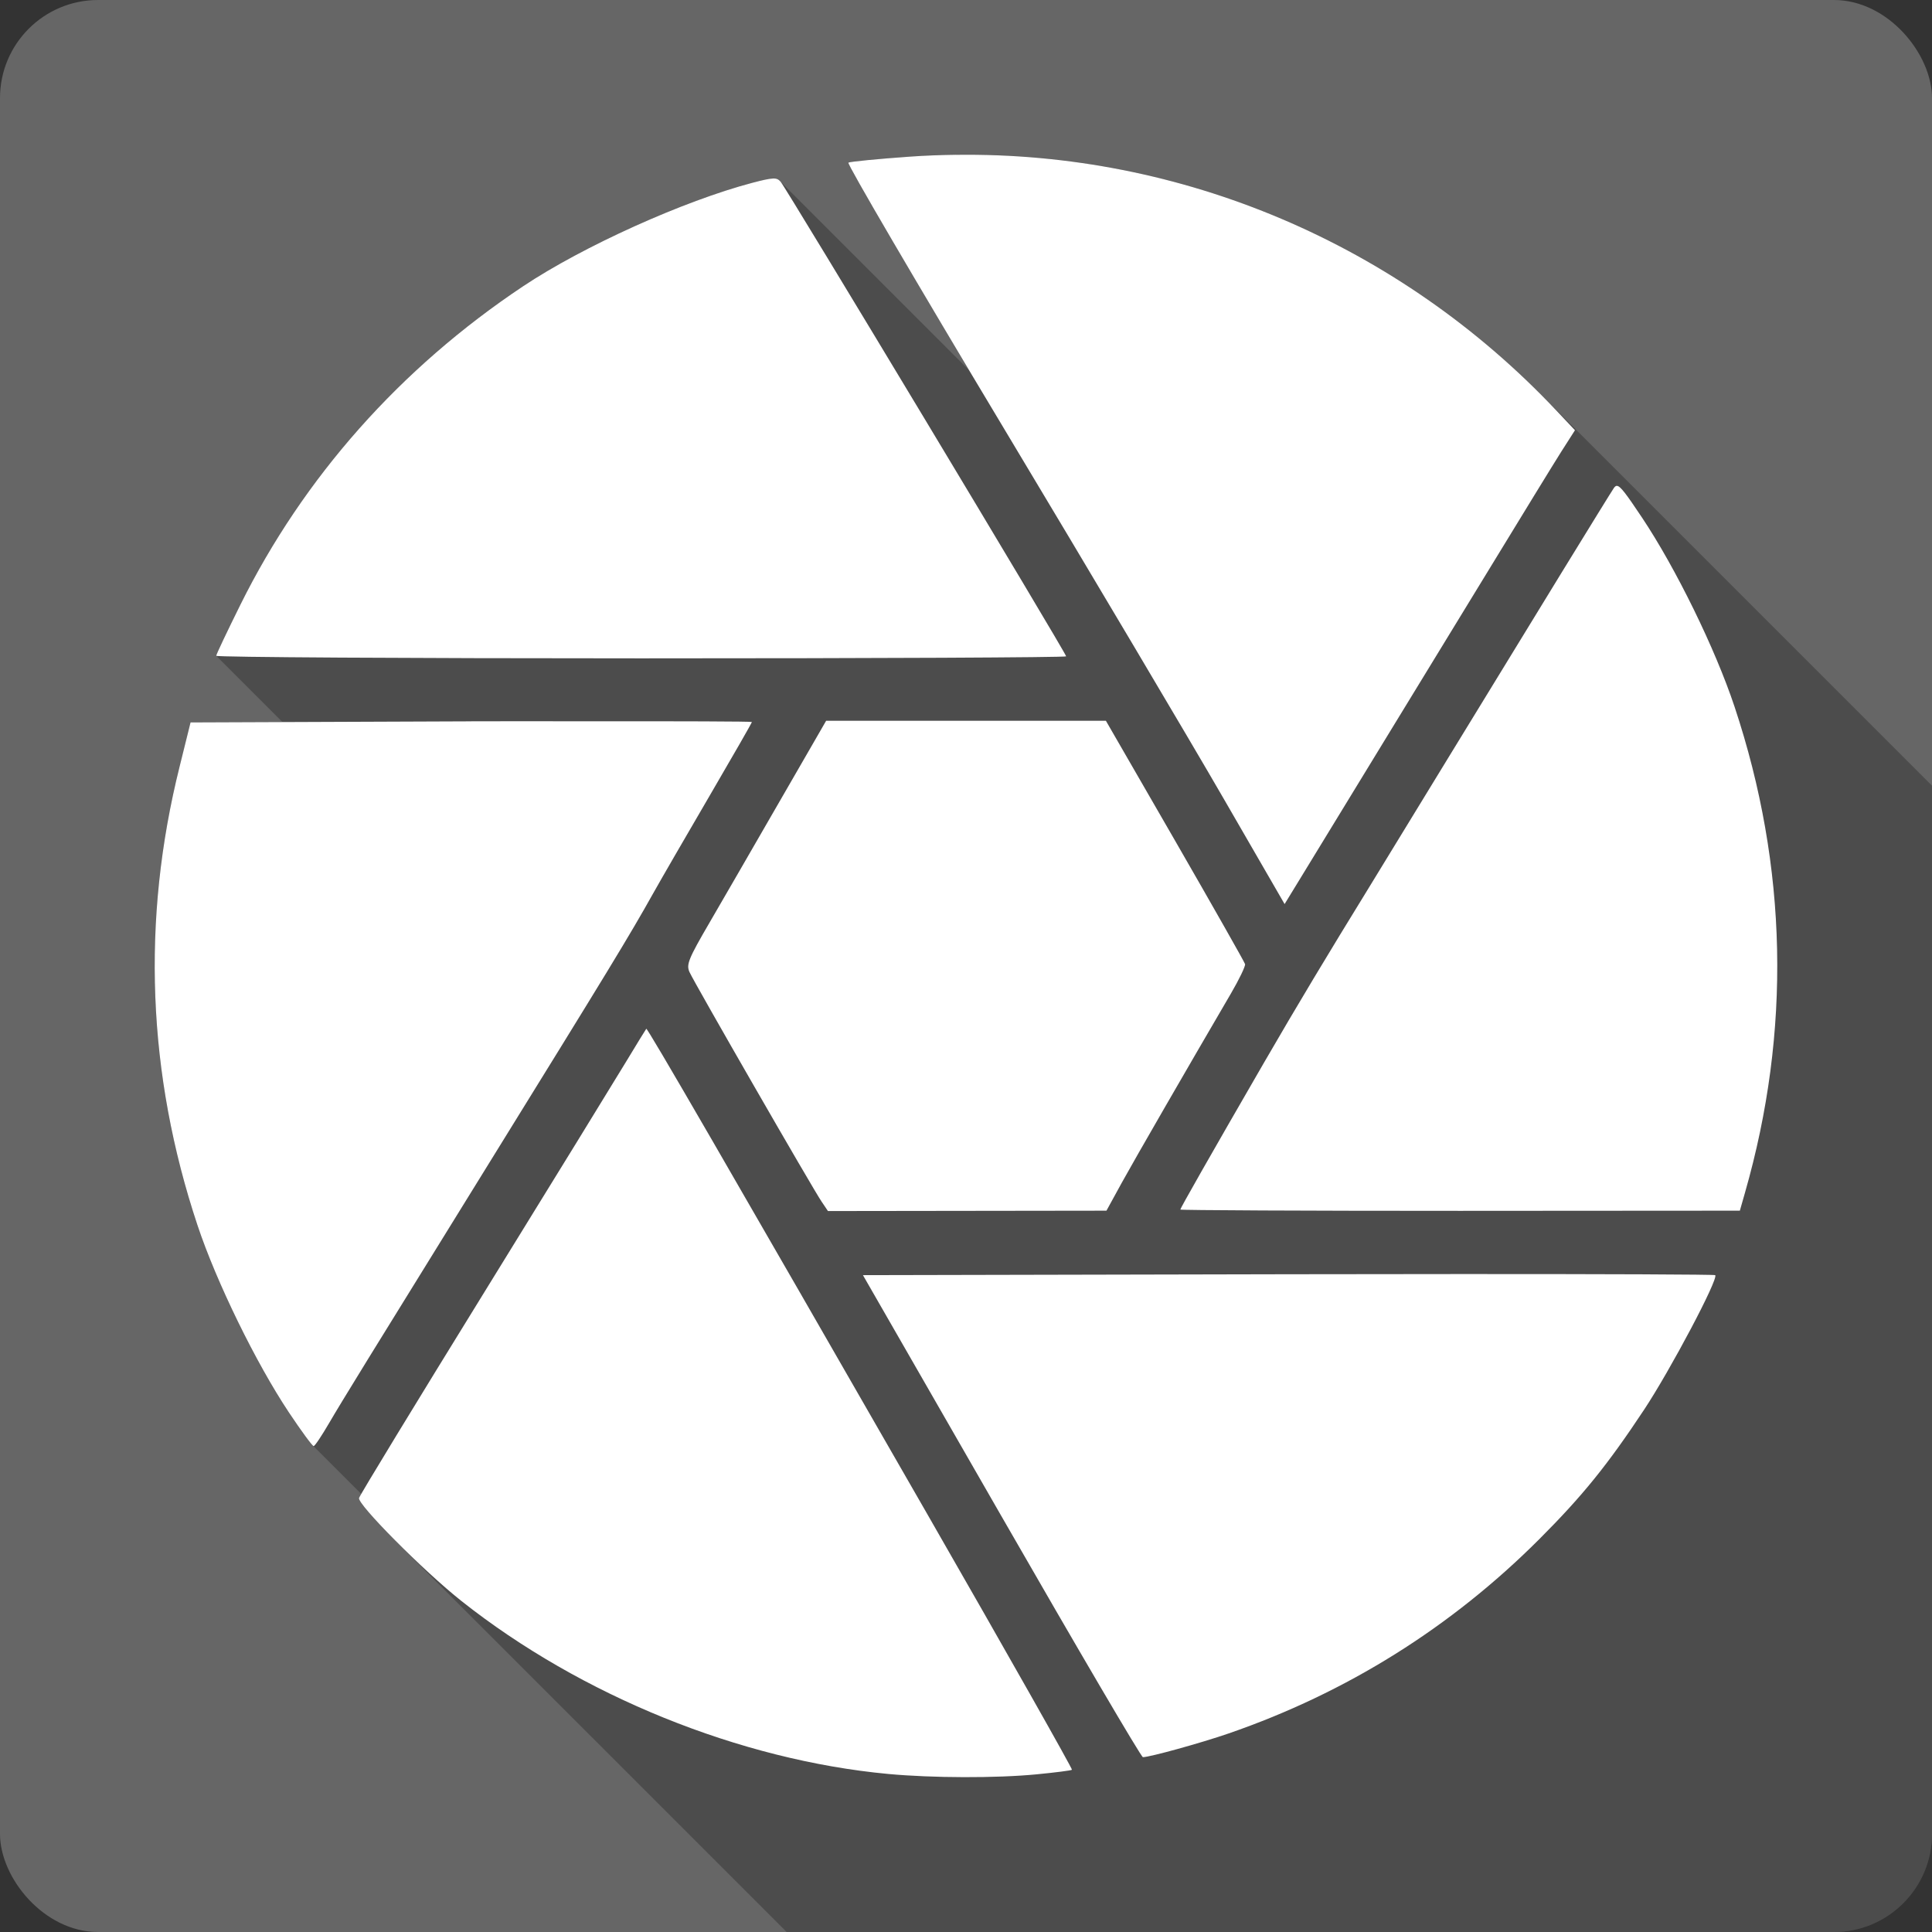<?xml version="1.0" encoding="UTF-8" standalone="no"?>
<!-- Created with Inkscape (http://www.inkscape.org/) -->

<svg
   xmlns:dc="http://purl.org/dc/elements/1.1/"
   xmlns:cc="http://creativecommons.org/ns#"
   xmlns:rdf="http://www.w3.org/1999/02/22-rdf-syntax-ns#"
   xmlns:svg="http://www.w3.org/2000/svg"
   xmlns="http://www.w3.org/2000/svg"
   xmlns:xlink="http://www.w3.org/1999/xlink"
   xmlns:sodipodi="http://sodipodi.sourceforge.net/DTD/sodipodi-0.dtd"
   xmlns:inkscape="http://www.inkscape.org/namespaces/inkscape"
   id="svg2"
   height="100%"
   width="100%"
   version="1.1"
   viewBox="0 0 512 512"
   inkscape:version="0.91 r13725"
   sodipodi:docname="digikam.svg">
  <rect x="0" y="0" width="512" height="512" fill="#333333" stroke="none"/>
  <sodipodi:namedview
     pagecolor="#ffffff"
     bordercolor="#666666"
     borderopacity="1"
     objecttolerance="10"
     gridtolerance="10"
     guidetolerance="10"
     inkscape:pageopacity="0"
     inkscape:pageshadow="2"
     inkscape:window-width="640"
     inkscape:window-height="480"
     id="namedview970"
     showgrid="false"
     inkscape:zoom="0.5546875"
     inkscape:cx="36.056338"
     inkscape:cy="240.67606"
     inkscape:current-layer="svg2" />
  <defs
     id="defs4">
    <linearGradient
       id="ButtonShadow-5"
       x1="45.448"
       gradientUnits="userSpaceOnUse"
       y1="92.54"
       gradientTransform="scale(1.006 .994)"
       x2="45.448"
       y2="7.016">
      <stop
         id="stop3750-0"
         offset="0" />
      <stop
         id="stop3752-8"
         stop-opacity=".588"
         offset="1" />
    </linearGradient>
    <filter
       id="filter3174-8"
       color-interpolation-filters="sRGB">
      <feGaussianBlur
         id="feGaussianBlur3176-5"
         stdDeviation="1.71" />
    </filter>
    <linearGradient
       id="linearGradient3737">
      <stop
         id="stop3739"
         stop-color="#fff"
         offset="0" />
      <stop
         id="stop3741"
         stop-color="#fff"
         stop-opacity="0"
         offset="1" />
    </linearGradient>
    <filter
       id="filter3174"
       color-interpolation-filters="sRGB">
      <feGaussianBlur
         id="feGaussianBlur3176"
         stdDeviation="1.71" />
    </filter>
    <filter
       id="filter3794"
       height="1.384"
       width="1.384"
       color-interpolation-filters="sRGB"
       y="-.192"
       x="-.192">
      <feGaussianBlur
         id="feGaussianBlur3796"
         stdDeviation="5.28" />
    </filter>
    <linearGradient
       id="linearGradient3613"
       x1="48"
       xlink:href="#linearGradient3737"
       gradientUnits="userSpaceOnUse"
       y1="20.221"
       x2="48"
       y2="138.66" />
    <clipPath
       id="clipPath3613">
      <rect
         id="rect3615"
         rx="6"
         ry="6"
         height="84"
         width="84"
         y="6"
         x="6"
         fill="#ffffff" />
    </clipPath>
    <filter
       id="filter3174-3"
       color-interpolation-filters="sRGB">
      <feGaussianBlur
         id="feGaussianBlur3176-2"
         stdDeviation="1.71" />
    </filter>
    <filter
       id="filter3794-0"
       height="1.384"
       width="1.384"
       color-interpolation-filters="sRGB"
       y="-.192"
       x="-.192">
      <feGaussianBlur
         id="feGaussianBlur3796-3"
         stdDeviation="5.28" />
    </filter>
    <clipPath
       id="clipPath3613-1">
      <rect
         id="rect3615-9"
         rx="6"
         ry="6"
         height="84"
         width="84"
         y="6"
         x="6"
         fill="#ffffff" />
    </clipPath>
    <filter
       id="filter3174-8-3"
       color-interpolation-filters="sRGB">
      <feGaussianBlur
         id="feGaussianBlur3176-5-8"
         stdDeviation="1.71" />
    </filter>
    <filter
       id="filter3174-0"
       color-interpolation-filters="sRGB">
      <feGaussianBlur
         id="feGaussianBlur3176-6"
         stdDeviation="1.71" />
    </filter>
    <filter
       id="filter3794-9"
       height="1.384"
       width="1.384"
       color-interpolation-filters="sRGB"
       y="-.192"
       x="-.192">
      <feGaussianBlur
         id="feGaussianBlur3796-2"
         stdDeviation="5.28" />
    </filter>
    <clipPath
       id="clipPath3613-2">
      <rect
         id="rect3615-3"
         rx="6"
         ry="6"
         height="84"
         width="84"
         y="6"
         x="6"
         fill="#ffffff" />
    </clipPath>
    <filter
       id="filter3174-35"
       color-interpolation-filters="sRGB">
      <feGaussianBlur
         id="feGaussianBlur3176-3"
         stdDeviation="1.71" />
    </filter>
    <filter
       id="filter3794-91"
       height="1.384"
       width="1.384"
       color-interpolation-filters="sRGB"
       y="-.192"
       x="-.192">
      <feGaussianBlur
         id="feGaussianBlur3796-7"
         stdDeviation="5.28" />
    </filter>
    <clipPath
       id="clipPath3613-8">
      <rect
         id="rect3615-8"
         rx="6"
         ry="6"
         height="84"
         width="84"
         y="6"
         x="6"
         fill="#ffffff" />
    </clipPath>
    <filter
       id="filter3174-4"
       color-interpolation-filters="sRGB">
      <feGaussianBlur
         id="feGaussianBlur3176-37"
         stdDeviation="1.71" />
    </filter>
    <filter
       id="filter3794-4"
       height="1.384"
       width="1.384"
       color-interpolation-filters="sRGB"
       y="-.192"
       x="-.192">
      <feGaussianBlur
         id="feGaussianBlur3796-9"
         stdDeviation="5.28" />
    </filter>
    <clipPath
       id="clipPath3613-9">
      <rect
         id="rect3615-1"
         rx="6"
         ry="6"
         height="84"
         width="84"
         y="6"
         x="6"
         fill="#ffffff" />
    </clipPath>
    <linearGradient
       id="linearGradient11572"
       y2="7.016"
       xlink:href="#ButtonShadow-5"
       gradientUnits="userSpaceOnUse"
       x2="45.448"
       gradientTransform="scale(1.006 .994)"
       y1="92.54"
       x1="45.448" />
  </defs>
  <g
     id="layer2"
     display="none"
     transform="matrix(13.4 0 0 13.4 -1705.8 -834.03)">
    <rect
       id="rect3745"
       opacity=".9"
       rx="6"
       ry="6"
       height="85"
       filter="url(#filter3174)"
       width="86"
       y="7"
       x="5"
       fill="url(#linearGradient11572)" />
  </g>
  <g
     id="layer5"
     display="none"
     transform="matrix(13.4 0 0 13.4 -1705.8 -834.03)">
    <rect
       id="rect3171"
       height="66"
       stroke="#fff"
       stroke-linecap="round"
       stroke-width=".5"
       fill="url(#linearGradient3613)"
       rx="12"
       ry="12"
       width="66"
       opacity=".1"
       clip-path="url(#clipPath3613)"
       filter="url(#filter3794)"
       y="15"
       x="15" />
  </g>
  <g
     id="layer2-5"
     display="none"
     transform="translate(-118.36 -21.072)">
    <rect
       id="rect3745-0"
       opacity=".9"
       rx="6"
       ry="6"
       height="85"
       filter="url(#filter3174-8)"
       width="86"
       y="7"
       x="5"
       fill="url(#linearGradient11572)" />
  </g>
  <g
     id="layer2-8"
     display="none"
     transform="matrix(13.4 0 0 13.4 -1708.9 -839.43)">
    <rect
       id="rect3745-3"
       opacity=".9"
       rx="6"
       ry="6"
       height="85"
       filter="url(#filter3174-3)"
       width="86"
       y="7"
       x="5"
       fill="url(#linearGradient11572)" />
  </g>
  <g
     id="layer5-5"
     display="none"
     transform="matrix(13.4 0 0 13.4 -1708.9 -839.43)">
    <rect
       id="rect3171-2"
       height="66"
       stroke="#fff"
       stroke-linecap="round"
       stroke-width=".5"
       fill="url(#linearGradient3613)"
       rx="12"
       ry="12"
       width="66"
       opacity=".1"
       clip-path="url(#clipPath3613-1)"
       filter="url(#filter3794-0)"
       y="15"
       x="15" />
  </g>
  <g
     id="layer2-3"
     display="none"
     transform="matrix(13.4 0 0 13.4 -1693.5 -882.16)">
    <rect
       id="rect3745-6"
       opacity=".9"
       rx="6"
       ry="6"
       height="85"
       filter="url(#filter3174-0)"
       width="86"
       y="7"
       x="5"
       fill="url(#linearGradient11572)" />
  </g>
  <g
     id="layer5-3"
     display="none"
     transform="matrix(13.4 0 0 13.4 -1693.5 -882.16)">
    <rect
       id="rect3171-7"
       height="66"
       stroke="#fff"
       stroke-linecap="round"
       stroke-width=".5"
       fill="url(#linearGradient3613)"
       rx="12"
       ry="12"
       width="66"
       opacity=".1"
       clip-path="url(#clipPath3613-2)"
       filter="url(#filter3794-9)"
       y="15"
       x="15" />
  </g>
  <g
     id="layer2-5-4"
     display="none"
     transform="translate(-106.08 -69.206)">
    <rect
       id="rect3745-0-9"
       opacity=".9"
       rx="6"
       ry="6"
       height="85"
       filter="url(#filter3174-8-3)"
       width="86"
       y="7"
       x="5"
       fill="url(#linearGradient11572)" />
  </g>
  <g
     id="layer2-33"
     display="none"
     transform="matrix(13.4 0 0 13.4 -1500.2 -968.07)">
    <rect
       id="rect3745-1"
       opacity=".9"
       rx="6"
       ry="6"
       height="85"
       filter="url(#filter3174-35)"
       width="86"
       y="7"
       x="5"
       fill="url(#linearGradient11572)" />
  </g>
  <g
     id="layer5-6"
     display="none"
     transform="matrix(13.4 0 0 13.4 -1500.2 -968.07)">
    <rect
       id="rect3171-4"
       height="66"
       stroke="#fff"
       stroke-linecap="round"
       stroke-width=".5"
       fill="url(#linearGradient3613)"
       rx="12"
       ry="12"
       width="66"
       opacity=".1"
       clip-path="url(#clipPath3613-8)"
       filter="url(#filter3794-91)"
       y="15"
       x="15" />
  </g>
  <g
     id="layer2-58"
     display="none"
     transform="matrix(13.4 0 0 13.4 -1659.8 -887.77)">
    <rect
       id="rect3745-7"
       opacity=".9"
       rx="6"
       ry="6"
       height="85"
       filter="url(#filter3174-4)"
       width="86"
       y="7"
       x="5"
       fill="url(#linearGradient11572)" />
  </g>
  <g
     id="layer5-0"
     display="none"
     transform="matrix(13.4 0 0 13.4 -1659.8 -887.77)">
    <rect
       id="rect3171-9"
       height="66"
       stroke="#fff"
       stroke-linecap="round"
       stroke-width=".5"
       fill="url(#linearGradient3613)"
       rx="12"
       ry="12"
       width="66"
       opacity=".1"
       clip-path="url(#clipPath3613-9)"
       filter="url(#filter3794-4)"
       y="15"
       x="15" />
  </g>
  <rect
     style="fill:#666666"
     id="rect9-4"
     rx="25.988"
     height="512"
     width="512"
     y="-9.5605465e-06"
     x="3.1933594e-06" />
  <path
     inkscape:connector-curvature="0"
     style="opacity:0.25;fill-rule:evenodd"
     id="path89"
     d="m 253.24,41.02 c -3.99,0.057 -8.03,0.201 -12.03,0.484 -8.61,0.608 -15.96,1.334 -16.39,1.596 L 371.1,189.38 224.82,43.1 c -0.36,0.224 13.56,24.091 32.03,55.046 L 206.84,48.137 206.7,47.99 c -0.48,-0.483 -0.94,-0.713 -1.89,-0.676 l 0,-0.003 c -1.04,0.04 -2.66,0.398 -5.36,1.111 l 19.68,19.687 c 0.01,0.004 0.01,0.006 0.01,0.01 L 199.45,48.43 c -18.22,4.792 -44.96,16.851 -60.85,27.453 l 0,-0.004 c -32.56,21.715 -58.159,50.631 -74.92,84.431 -3.497,7.06 -6.379,13.11 -6.379,13.48 l 0.006,0.01 -0.006,0 17.574,17.58 -24.375,0.09 -2.9,11.69 -0.004,0 c -10.162,40.65 -8.583,81.53 4.736,121.55 l 41.506,41.51 -0.004,0 -41.504,-41.5 c 5.03,15.11 15.528,36.55 24.209,49.59 l 0.049,0.05 c 2.848,4.27 5.453,7.86 6.289,8.7 l 0.004,0 12.867,12.87 c -0.304,0.53 -0.576,1.01 -0.598,1.09 -0.237,0.86 4.31,5.96 10.14,11.8 l 0.27,0.26 c -0.09,-0.08 -0.18,-0.17 -0.27,-0.26 L 208.47,512 486.01,512 C 500.41,512 512,500.41 512,486.01 L 512,208.21 407.96,104.17 C 366.69,62.895 310.96,40.216 253.25,41.029 l -0.01,-0.009 z" />
  <path
     inkscape:connector-curvature="0"
     style="fill:#ffffff;fill-rule:evenodd"
     id="path263"
     d="m 253.24,41.02 c -3.989,0.057 -8.03,0.201 -12.03,0.484 -8.612,0.608 -15.963,1.333 -16.385,1.595 -0.422,0.261 18.09,31.889 41.13,70.28 23.04,38.39 49.22,82.51 58.19,98.03 l 16.288,28.18 4.64,-7.588 c 2.537,-4.178 11.311,-18.554 19.479,-31.9 8.168,-13.346 21.762,-35.589 30.21,-49.45 8.449,-13.849 16.945,-27.729 18.947,-30.885 l 3.673,-5.752 -4.929,-5.22 c -41.68,-44.21 -99.37,-68.61 -159.21,-67.764 m -48.43,6.283 c -1.044,0.04 -2.657,0.399 -5.365,1.112 -18.218,4.792 -44.962,16.851 -60.846,27.453 -32.557,21.715 -58.16,50.632 -74.921,84.43 -3.497,7.06 -6.38,13.11 -6.38,13.485 0,0.371 50.672,0.677 112.62,0.677 61.944,0 112.62,-0.24 112.62,-0.532 0,-0.818 -74.29,-124.29 -75.69,-125.81 -0.543,-0.585 -0.987,-0.863 -2.029,-0.821 m 223.69,81.44 c -0.305,-0.008 -0.575,0.217 -0.821,0.58 -1.253,1.844 -20.985,34.01 -44.03,71.73 -8.462,13.849 -17.876,29.28 -20.977,34.32 -10.593,17.21 -18.953,31.1 -27.695,46.21 -14.554,25.16 -22.19,38.616 -22.19,38.961 0,0.178 33.35,0.348 74.14,0.339 l 74.14,-0.048 1.353,-4.737 c 12.267,-42.753 11.359,-86.4 -2.755,-128.81 -5.113,-15.365 -15.575,-36.74 -24.553,-50.17 -4.191,-6.27 -5.709,-8.337 -6.621,-8.361 m -209.57,62.25 -3.287,5.704 c -1.805,3.127 -7.342,12.706 -12.277,21.267 -4.935,8.561 -11.821,20.483 -15.321,26.494 -5.656,9.707 -6.218,11.153 -5.317,13.147 1.384,3.041 32.836,57.691 34.993,60.8 l 1.692,2.513 36.879,-0.048 36.927,-0.048 4.108,-7.492 c 3.647,-6.6 17.18,-30.04 28.855,-50.02 2.207,-3.777 3.907,-7.31 3.771,-7.831 -0.138,-0.52 -8.488,-15.247 -18.56,-32.727 l -18.319,-31.755 -37.07,0 -37.07,0 m -94.06,0.145 -74.38,0.291 -2.9,11.697 c -10.162,40.646 -8.582,81.53 4.737,121.55 5.03,15.11 15.529,36.549 24.21,49.586 3.273,4.909 6.233,8.941 6.573,8.941 0.334,0.002 2.173,-2.787 4.157,-6.187 3.318,-5.686 9.9,-16.361 42.39,-68.875 31.602,-51.09 37.04,-59.988 43.45,-71.44 2.114,-3.777 8.858,-15.414 14.983,-25.907 6.125,-10.493 11.165,-19.267 11.165,-19.479 0,-0.159 -18.865,-0.22 -45.531,-0.193 -8.889,0.008 -18.637,-0.032 -28.855,0 m 46.4,81.49 c -0.131,0.144 -2.482,3.973 -5.22,8.507 -2.738,4.533 -19.714,32.17 -37.748,61.38 -18.03,29.21 -32.946,53.706 -33.16,54.47 -0.461,1.67 17.14,19.372 27.16,27.308 31.733,25.12 73.826,42.16 113.11,45.82 11.636,1.083 28.66,1.131 39.29,0.097 4.99,-0.486 9.184,-1.016 9.373,-1.208 0.193,-0.193 -17.01,-30.616 -38.23,-67.57 -53.21,-92.67 -74.3,-129.12 -74.58,-128.81 m 213.92,65.01 c -13.492,0.005 -28.3,0.017 -43.791,0.048 l -112.71,0.241 36.685,63.846 c 20.18,35.13 37.05,63.893 37.507,63.893 1.8,0 15.323,-3.732 22.717,-6.284 31.28,-10.794 58.959,-28.12 82.31,-51.47 11.496,-11.496 18.14,-19.74 27.792,-34.32 6.943,-10.483 19.785,-34.735 18.851,-35.666 -0.183,-0.183 -28.884,-0.306 -69.36,-0.291" />
</svg>
